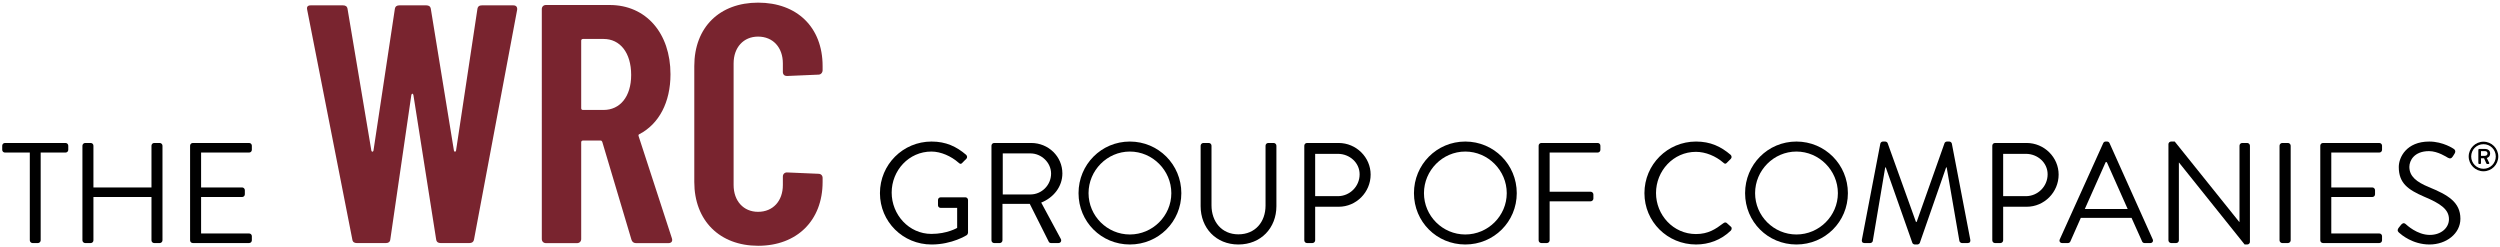 <?xml version="1.0" encoding="utf-8"?>
<!-- Generator: Adobe Illustrator 24.2.0, SVG Export Plug-In . SVG Version: 6.00 Build 0)  -->
<svg version="1.0" id="Layer_1" xmlns="http://www.w3.org/2000/svg" xmlns:xlink="http://www.w3.org/1999/xlink" x="0px" y="0px"
	 viewBox="0 0 349.71 34.62" style="enable-background:new 0 0 349.71 34.62;" xml:space="preserve">
<style type="text/css">
	.st0{fill:#79242F;}
</style>
<path d="M4.17,21.34H0.69c-0.22,0-0.38-0.18-0.38-0.38v-0.58c0-0.2,0.16-0.38,0.38-0.38h8.48c0.22,0,0.38,0.18,0.38,0.38v0.58
	c0,0.2-0.16,0.38-0.38,0.38H5.69v12.28c0,0.2-0.18,0.38-0.38,0.38H4.55c-0.2,0-0.38-0.18-0.38-0.38V21.34z"/>
<path d="M11.53,20.38c0-0.2,0.18-0.38,0.38-0.38h0.78c0.22,0,0.38,0.18,0.38,0.38v5.84h8.12v-5.84c0-0.2,0.16-0.38,0.38-0.38h0.78
	c0.2,0,0.38,0.18,0.38,0.38v13.24c0,0.2-0.18,0.38-0.38,0.38h-0.78c-0.22,0-0.38-0.18-0.38-0.38v-6.06h-8.12v6.06
	c0,0.2-0.16,0.38-0.38,0.38h-0.78c-0.2,0-0.38-0.18-0.38-0.38V20.38z"/>
<path d="M26.59,20.38c0-0.2,0.16-0.38,0.38-0.38h7.88c0.22,0,0.38,0.18,0.38,0.38v0.58c0,0.2-0.16,0.38-0.38,0.38h-6.72v4.88h5.74
	c0.2,0,0.38,0.18,0.38,0.38v0.58c0,0.22-0.18,0.38-0.38,0.38h-5.74v5.1h6.72c0.22,0,0.38,0.18,0.38,0.38v0.58
	c0,0.2-0.16,0.38-0.38,0.38h-7.88c-0.22,0-0.38-0.18-0.38-0.38V20.38z"/>
<path class="st0" d="M49.28,33.48L42.97,1.37c-0.1-0.43,0.09-0.62,0.48-0.62H48c0.33,0,0.57,0.14,0.62,0.52l3.33,19.81
	c0.05,0.19,0.24,0.19,0.29,0l2.99-19.81c0.05-0.38,0.29-0.52,0.62-0.52h3.8c0.33,0,0.57,0.14,0.62,0.52l3.23,19.81
	c0.05,0.19,0.24,0.19,0.29,0l2.99-19.81c0.05-0.38,0.28-0.52,0.62-0.52h4.42c0.38,0,0.57,0.24,0.52,0.62l-6.03,32.11
	C66.24,33.86,66,34,65.67,34h-4.04c-0.33,0-0.57-0.14-0.62-0.52l-3.18-20.19c-0.05-0.24-0.24-0.24-0.29,0L54.6,33.48
	C54.56,33.86,54.32,34,53.99,34H49.9C49.57,34,49.33,33.86,49.28,33.48z"/>
<path class="st0" d="M88.33,33.53l-4.08-13.68c-0.05-0.09-0.09-0.19-0.24-0.19h-2.47c-0.14,0-0.24,0.09-0.24,0.24v13.54
	c0,0.33-0.24,0.57-0.57,0.57h-4.37c-0.33,0-0.57-0.24-0.57-0.57V1.27c0-0.33,0.24-0.57,0.57-0.57h8.93c5.08,0,8.5,3.94,8.5,9.69
	c0,3.94-1.62,6.94-4.32,8.36c-0.14,0.05-0.19,0.14-0.14,0.29l4.66,14.3c0.14,0.43-0.1,0.67-0.48,0.67h-4.56
	C88.61,34,88.42,33.81,88.33,33.53z M81.3,5.69v9.45c0,0.14,0.09,0.24,0.24,0.24h2.9c2.28,0,3.85-1.85,3.85-4.89
	c0-3.14-1.57-5.04-3.85-5.04h-2.9C81.39,5.45,81.3,5.55,81.3,5.69z"/>
<path class="st0" d="M97.12,25.45V9.25c0-5.46,3.56-8.88,8.93-8.88c5.42,0,9.02,3.42,9.02,8.88v0.57c0,0.33-0.24,0.62-0.57,0.62
	l-4.42,0.19c-0.33,0-0.57-0.19-0.57-0.57V8.87c0-2.23-1.38-3.75-3.47-3.75c-2.04,0-3.42,1.52-3.42,3.75v17.01
	c0,2.23,1.38,3.75,3.42,3.75c2.09,0,3.47-1.52,3.47-3.75v-1.19c0-0.33,0.24-0.57,0.57-0.57l4.42,0.19c0.33,0,0.57,0.24,0.57,0.57
	v0.57c0,5.42-3.61,8.93-9.02,8.93C100.68,34.38,97.12,30.87,97.12,25.45z"/>
<path d="M130.31,19.8c2.02,0,3.48,0.7,4.84,1.86c0.16,0.16,0.18,0.4,0.02,0.56c-0.18,0.18-0.4,0.38-0.56,0.56
	c-0.18,0.2-0.3,0.18-0.52-0.02c-1.02-0.9-2.46-1.56-3.8-1.56c-3.16,0-5.56,2.64-5.56,5.74c0,3.08,2.4,5.78,5.56,5.78
	c2.2,0,3.6-0.84,3.6-0.84v-2.8h-2.3c-0.22,0-0.38-0.16-0.38-0.36v-0.74c0-0.22,0.16-0.38,0.38-0.38h3.46c0.2,0,0.36,0.18,0.36,0.38
	v4.58c0,0.1-0.08,0.26-0.16,0.32c0,0-2.04,1.32-4.94,1.32c-4,0-7.22-3.18-7.22-7.18S126.31,19.8,130.31,19.8z"/>
<path d="M138.69,20.38c0-0.2,0.16-0.38,0.38-0.38h5.18c2.4,0,4.36,1.88,4.36,4.26c0,1.84-1.22,3.38-2.96,4.08l2.74,5.08
	c0.14,0.26,0,0.58-0.34,0.58h-1.02c-0.18,0-0.28-0.1-0.32-0.18l-2.66-5.3h-3.82v5.1c0,0.2-0.18,0.38-0.38,0.38h-0.78
	c-0.22,0-0.38-0.18-0.38-0.38V20.38z M144.15,27.2c1.54,0,2.88-1.28,2.88-2.92c0-1.52-1.34-2.82-2.88-2.82h-3.88v5.74H144.15z"/>
<path d="M158.05,19.8c4,0,7.2,3.22,7.2,7.22s-3.2,7.18-7.2,7.18s-7.18-3.18-7.18-7.18S154.05,19.8,158.05,19.8z M158.05,32.8
	c3.18,0,5.8-2.6,5.8-5.78s-2.62-5.82-5.8-5.82s-5.78,2.64-5.78,5.82S154.87,32.8,158.05,32.8z"/>
<path d="M167.95,20.38c0-0.2,0.18-0.38,0.38-0.38h0.76c0.22,0,0.38,0.18,0.38,0.38v8.34c0,2.28,1.42,4.06,3.76,4.06
	c2.36,0,3.8-1.74,3.8-4.02v-8.38c0-0.2,0.16-0.38,0.38-0.38h0.76c0.2,0,0.38,0.18,0.38,0.38v8.46c0,3.04-2.16,5.36-5.32,5.36
	c-3.14,0-5.28-2.32-5.28-5.36V20.38z"/>
<path d="M182.45,20.38c0-0.2,0.16-0.38,0.38-0.38h4.42c2.46,0,4.48,2,4.48,4.42c0,2.48-2.02,4.5-4.46,4.5h-3.3v4.7
	c0,0.2-0.18,0.38-0.38,0.38h-0.76c-0.22,0-0.38-0.18-0.38-0.38V20.38z M187.15,27.44c1.64,0,3.04-1.34,3.04-3.06
	c0-1.62-1.4-2.86-3.04-2.86h-3.18v5.92H187.15z"/>
<path d="M204.97,19.8c4,0,7.2,3.22,7.2,7.22s-3.2,7.18-7.2,7.18s-7.18-3.18-7.18-7.18S200.97,19.8,204.97,19.8z M204.97,32.8
	c3.18,0,5.8-2.6,5.8-5.78s-2.62-5.82-5.8-5.82s-5.78,2.64-5.78,5.82S201.79,32.8,204.97,32.8z"/>
<path d="M215.23,20.38c0-0.2,0.16-0.38,0.38-0.38h7.88c0.22,0,0.38,0.18,0.38,0.38v0.58c0,0.2-0.16,0.38-0.38,0.38h-6.72v5.48h5.74
	c0.2,0,0.38,0.18,0.38,0.38v0.58c0,0.2-0.18,0.38-0.38,0.38h-5.74v5.46c0,0.2-0.18,0.38-0.38,0.38h-0.78
	c-0.22,0-0.38-0.18-0.38-0.38V20.38z"/>
<path d="M237.25,19.8c2.02,0,3.48,0.7,4.84,1.86c0.16,0.16,0.18,0.4,0.02,0.56l-0.54,0.54c-0.16,0.2-0.32,0.18-0.52-0.02
	c-1.04-0.9-2.46-1.5-3.82-1.5c-3.16,0-5.58,2.66-5.58,5.76c0,3.08,2.42,5.74,5.58,5.74c1.74,0,2.76-0.7,3.82-1.5
	c0.2-0.16,0.36-0.14,0.48-0.06l0.6,0.54c0.16,0.12,0.12,0.4-0.02,0.54c-1.36,1.32-3.08,1.94-4.86,1.94c-4,0-7.22-3.18-7.22-7.18
	S233.25,19.8,237.25,19.8z"/>
<path d="M251.29,19.8c4,0,7.2,3.22,7.2,7.22s-3.2,7.18-7.2,7.18s-7.18-3.18-7.18-7.18S247.29,19.8,251.29,19.8z M251.29,32.8
	c3.18,0,5.8-2.6,5.8-5.78s-2.62-5.82-5.8-5.82s-5.78,2.64-5.78,5.82S248.11,32.8,251.29,32.8z"/>
<path d="M263.03,20.08c0.04-0.16,0.2-0.28,0.36-0.28h0.32c0.14,0,0.3,0.1,0.34,0.22l3.96,11.02c0.04,0,0.06,0,0.1,0l3.9-11.02
	c0.04-0.12,0.2-0.22,0.34-0.22h0.32c0.16,0,0.32,0.12,0.36,0.28l2.58,13.44c0.06,0.28-0.06,0.48-0.36,0.48h-0.8
	c-0.16,0-0.32-0.14-0.36-0.28l-1.78-10.3c-0.02,0-0.06,0-0.08,0l-3.68,10.56c-0.04,0.12-0.22,0.22-0.34,0.22h-0.36
	c-0.12,0-0.3-0.1-0.34-0.22l-3.72-10.56c-0.02,0-0.06,0-0.08,0l-1.74,10.3c-0.02,0.14-0.2,0.28-0.36,0.28h-0.8
	c-0.3,0-0.42-0.2-0.36-0.48L263.03,20.08z"/>
<path d="M278.69,20.38c0-0.2,0.16-0.38,0.38-0.38h4.42c2.46,0,4.48,2,4.48,4.42c0,2.48-2.02,4.5-4.46,4.5h-3.3v4.7
	c0,0.2-0.18,0.38-0.38,0.38h-0.76c-0.22,0-0.38-0.18-0.38-0.38V20.38z M283.39,27.44c1.64,0,3.04-1.34,3.04-3.06
	c0-1.62-1.4-2.86-3.04-2.86h-3.18v5.92H283.39z"/>
<path d="M288.13,33.48l6.08-13.46c0.06-0.12,0.16-0.22,0.34-0.22h0.2c0.18,0,0.28,0.1,0.34,0.22l6.04,13.46
	c0.12,0.26-0.04,0.52-0.34,0.52h-0.8c-0.18,0-0.3-0.12-0.34-0.22l-1.48-3.3h-7.1l-1.46,3.3c-0.04,0.1-0.16,0.22-0.34,0.22h-0.8
	C288.17,34,288.01,33.74,288.13,33.48z M297.63,29.24c-0.98-2.18-1.94-4.38-2.92-6.56h-0.16l-2.92,6.56H297.63z"/>
<path d="M303.33,20.16c0-0.2,0.18-0.36,0.38-0.36h0.5l9.02,11.24c0.02,0,0.02,0,0.04,0V20.38c0-0.2,0.16-0.38,0.38-0.38h0.7
	c0.2,0,0.38,0.18,0.38,0.38v13.46c0,0.2-0.18,0.36-0.38,0.36h-0.36l-9.18-11.46h-0.02v10.88c0,0.2-0.16,0.38-0.38,0.38h-0.7
	c-0.2,0-0.38-0.18-0.38-0.38V20.16z"/>
<path d="M318.87,20.38c0-0.2,0.18-0.38,0.38-0.38h0.8c0.2,0,0.38,0.18,0.38,0.38v13.24c0,0.2-0.18,0.38-0.38,0.38h-0.8
	c-0.2,0-0.38-0.18-0.38-0.38V20.38z"/>
<path d="M324.57,20.38c0-0.2,0.16-0.38,0.38-0.38h7.88c0.22,0,0.38,0.18,0.38,0.38v0.58c0,0.2-0.16,0.38-0.38,0.38h-6.72v4.88h5.74
	c0.2,0,0.38,0.18,0.38,0.38v0.58c0,0.22-0.18,0.38-0.38,0.38h-5.74v5.1h6.72c0.22,0,0.38,0.18,0.38,0.38v0.58
	c0,0.2-0.16,0.38-0.38,0.38h-7.88c-0.22,0-0.38-0.18-0.38-0.38V20.38z"/>
<path d="M335.51,31.9c0.1-0.12,0.2-0.26,0.3-0.38c0.2-0.26,0.42-0.42,0.7-0.18c0.14,0.12,1.6,1.52,3.38,1.52
	c1.62,0,2.68-1.02,2.68-2.2c0-1.38-1.2-2.2-3.5-3.16c-2.2-0.96-3.52-1.86-3.52-4.14c0-1.36,1.08-3.56,4.26-3.56
	c1.96,0,3.42,1.02,3.42,1.02c0.12,0.06,0.36,0.3,0.12,0.68c-0.08,0.12-0.16,0.26-0.24,0.38c-0.18,0.28-0.38,0.36-0.7,0.18
	c-0.14-0.08-1.4-0.92-2.62-0.92c-2.12,0-2.76,1.36-2.76,2.2c0,1.34,1.02,2.12,2.7,2.82c2.7,1.1,4.44,2.12,4.44,4.44
	c0,2.08-1.98,3.6-4.32,3.6c-2.36,0-3.96-1.38-4.22-1.62C335.47,32.44,335.27,32.28,335.51,31.9z"/>
<path d="M347.4,19.82c1.14,0,2.07,0.93,2.07,2.07s-0.93,2.07-2.07,2.07s-2.07-0.93-2.07-2.07S346.27,19.82,347.4,19.82z
	 M347.4,23.61c0.96,0,1.72-0.77,1.72-1.72c0-0.96-0.76-1.72-1.72-1.72c-0.95,0-1.72,0.76-1.72,1.72
	C345.68,22.84,346.46,23.61,347.4,23.61z M346.69,20.94c0-0.06,0.05-0.11,0.11-0.11h0.82c0.36,0,0.71,0.21,0.71,0.64
	s-0.31,0.59-0.47,0.63c0.11,0.22,0.23,0.45,0.34,0.68c0.04,0.07-0.02,0.16-0.1,0.16h-0.2c-0.05,0-0.09-0.05-0.1-0.08l-0.32-0.72
	h-0.43v0.69c0,0.06-0.05,0.11-0.11,0.11h-0.15c-0.06,0-0.11-0.05-0.11-0.11V20.94z M347.61,21.8c0.21,0,0.35-0.15,0.35-0.33
	c0-0.2-0.13-0.33-0.35-0.33h-0.56v0.66H347.61z"/>
</svg>
